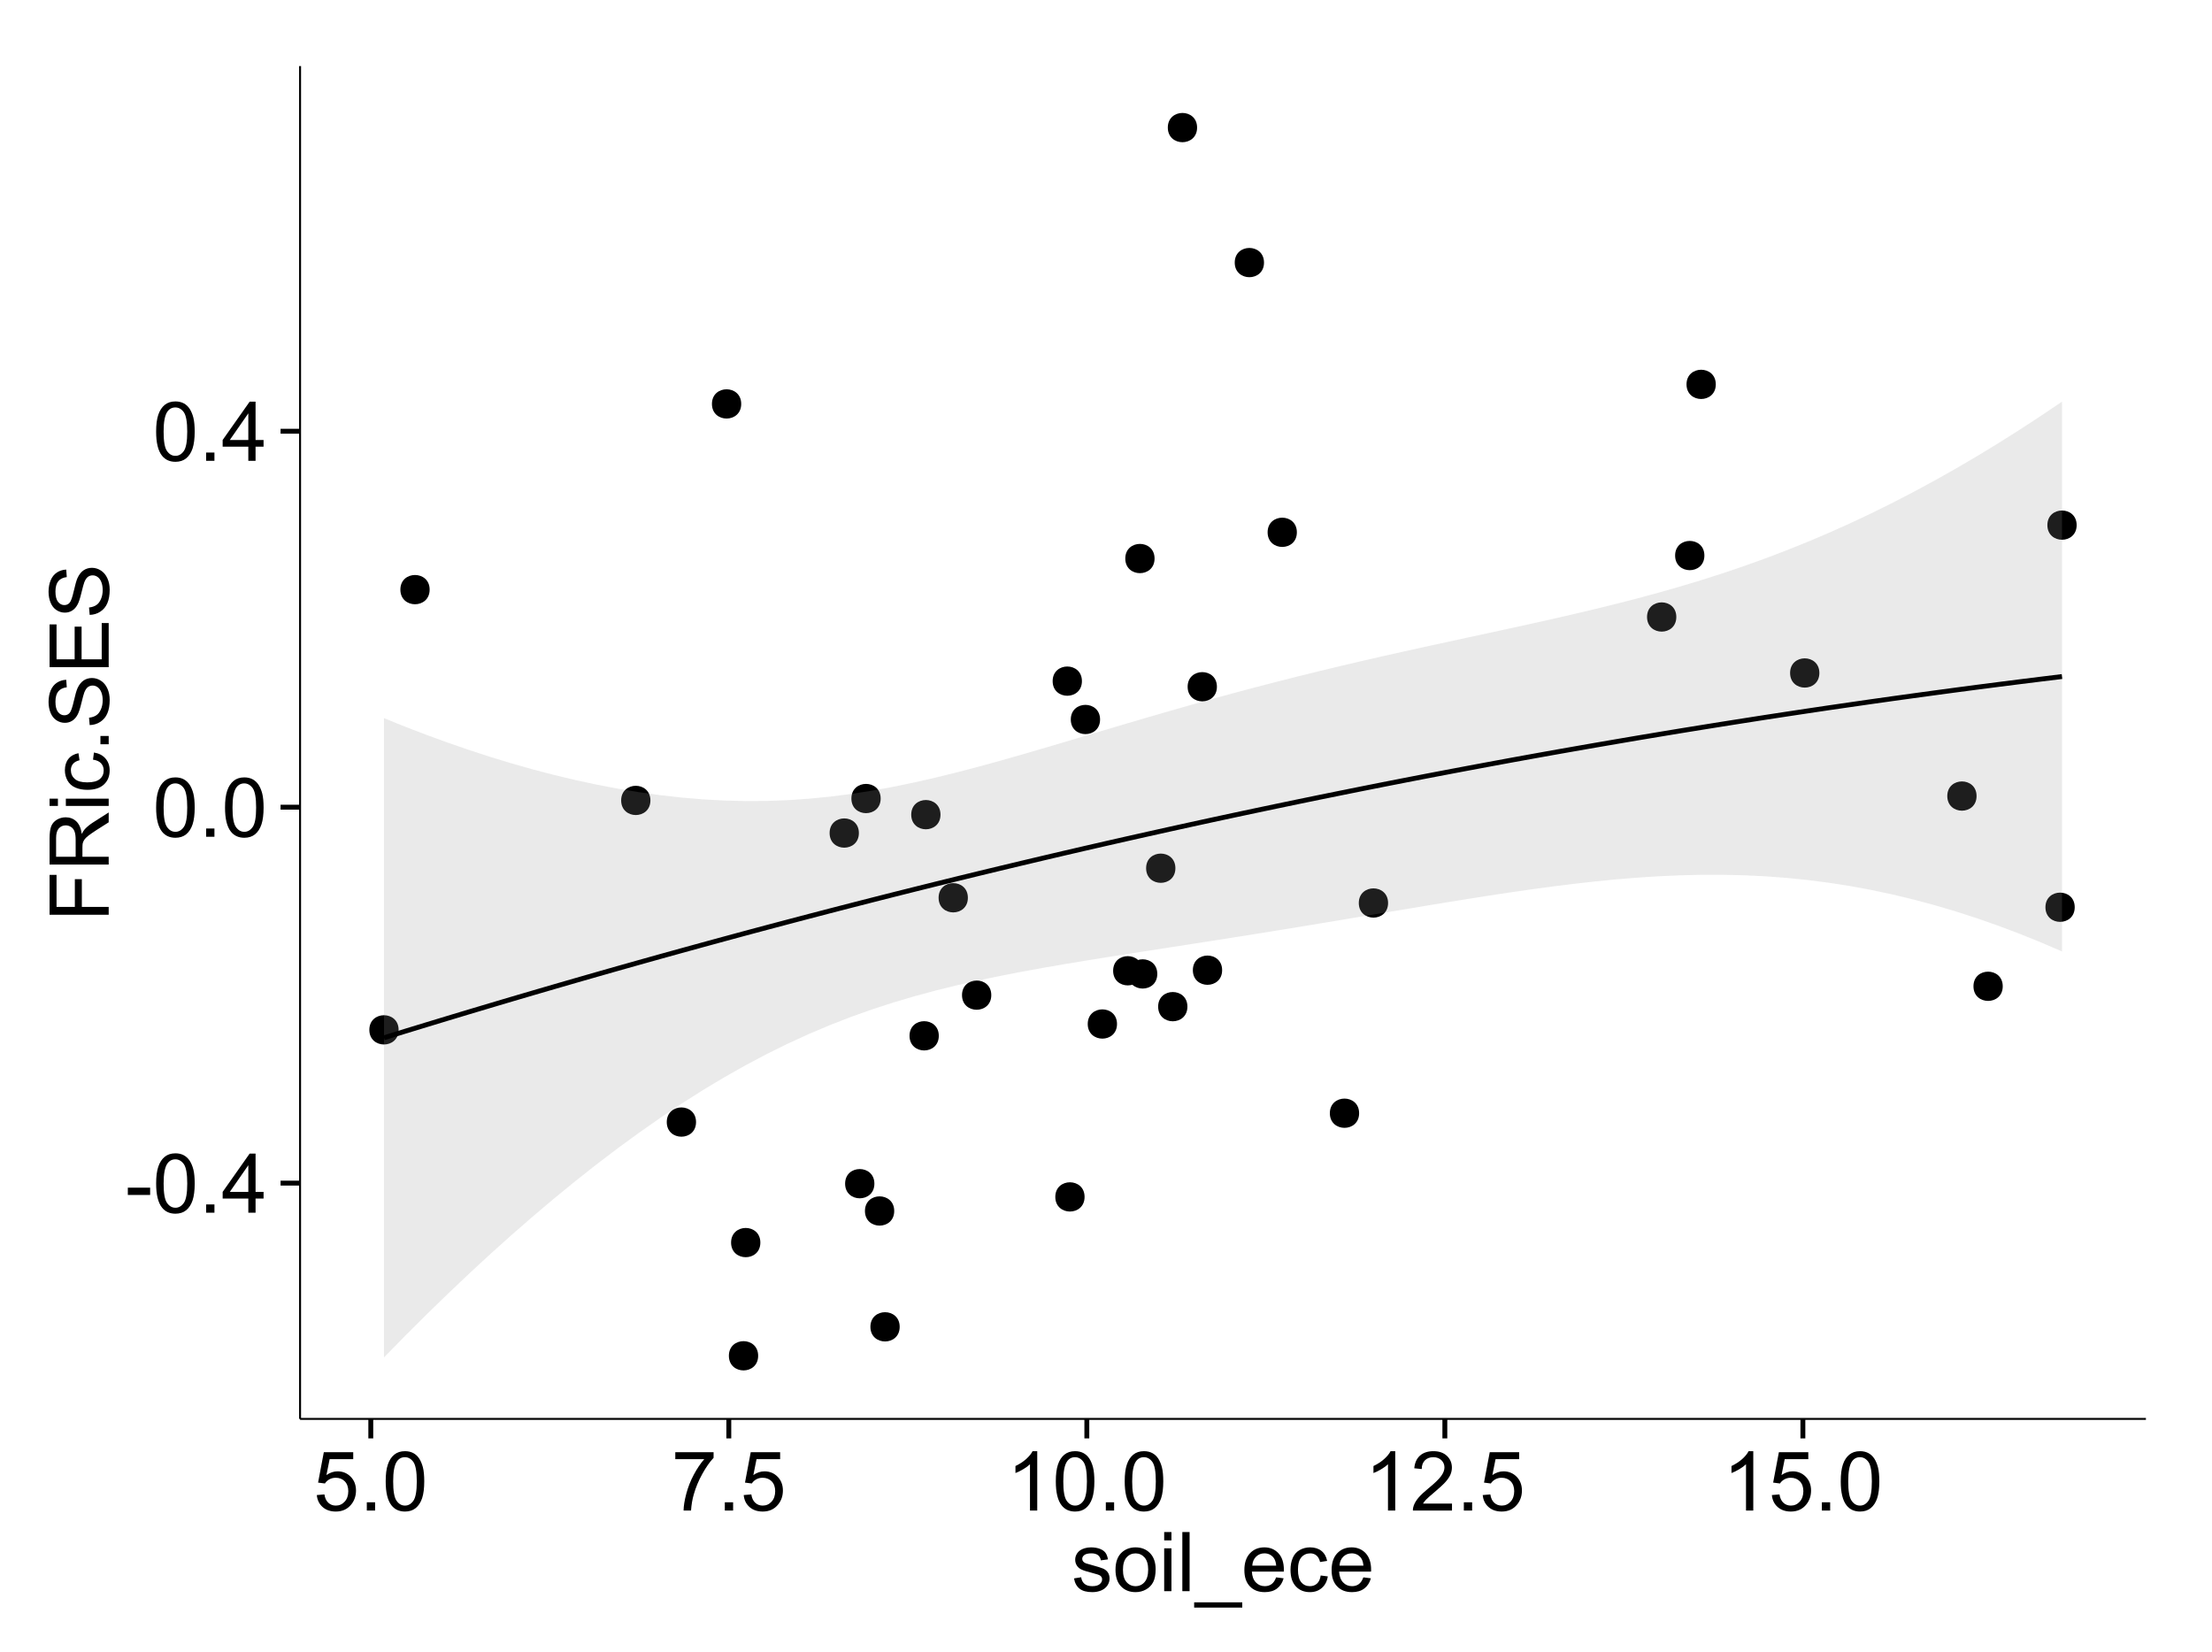 <?xml version="1.0" encoding="UTF-8"?>
<svg xmlns="http://www.w3.org/2000/svg" xmlns:xlink="http://www.w3.org/1999/xlink" width="482pt" height="360pt" viewBox="0 0 482 360" version="1.1">
<defs>
<g>
<symbol overflow="visible" id="glyph0-0">
<path style="stroke:none;" d="M 0.57 -3.867 L 0.57 -5.457 L 5.43 -5.457 L 5.43 -3.867 Z M 0.57 -3.867 "/>
</symbol>
<symbol overflow="visible" id="glyph0-1">
<path style="stroke:none;" d="M 0.746 -6.355 C 0.742 -7.875 0.898 -9.102 1.215 -10.031 C 1.527 -10.961 1.996 -11.676 2.613 -12.18 C 3.23 -12.684 4.008 -12.938 4.949 -12.938 C 5.637 -12.938 6.242 -12.797 6.766 -12.52 C 7.285 -12.238 7.715 -11.836 8.059 -11.316 C 8.395 -10.789 8.664 -10.152 8.859 -9.398 C 9.051 -8.645 9.145 -7.629 9.148 -6.355 C 9.145 -4.84 8.992 -3.617 8.684 -2.691 C 8.371 -1.762 7.906 -1.047 7.289 -0.539 C 6.672 -0.035 5.891 0.215 4.949 0.219 C 3.703 0.215 2.727 -0.227 2.023 -1.117 C 1.168 -2.188 0.742 -3.934 0.746 -6.355 Z M 2.375 -6.355 C 2.371 -4.234 2.621 -2.824 3.117 -2.129 C 3.609 -1.426 4.219 -1.078 4.949 -1.082 C 5.672 -1.078 6.281 -1.43 6.781 -2.137 C 7.273 -2.836 7.523 -4.242 7.523 -6.355 C 7.523 -8.473 7.273 -9.883 6.781 -10.582 C 6.281 -11.277 5.664 -11.625 4.93 -11.629 C 4.199 -11.625 3.621 -11.316 3.191 -10.703 C 2.645 -9.918 2.371 -8.469 2.375 -6.355 Z M 2.375 -6.355 "/>
</symbol>
<symbol overflow="visible" id="glyph0-2">
<path style="stroke:none;" d="M 1.633 0 L 1.633 -1.801 L 3.438 -1.801 L 3.438 0 Z M 1.633 0 "/>
</symbol>
<symbol overflow="visible" id="glyph0-3">
<path style="stroke:none;" d="M 5.82 0 L 5.82 -3.086 L 0.227 -3.086 L 0.227 -4.535 L 6.109 -12.883 L 7.398 -12.883 L 7.398 -4.535 L 9.141 -4.535 L 9.141 -3.086 L 7.398 -3.086 L 7.398 0 Z M 5.82 -4.535 L 5.82 -10.344 L 1.785 -4.535 Z M 5.82 -4.535 "/>
</symbol>
<symbol overflow="visible" id="glyph0-4">
<path style="stroke:none;" d="M 0.746 -3.375 L 2.406 -3.516 C 2.527 -2.707 2.812 -2.098 3.266 -1.691 C 3.711 -1.281 4.254 -1.078 4.887 -1.082 C 5.648 -1.078 6.293 -1.363 6.82 -1.941 C 7.344 -2.512 7.605 -3.273 7.609 -4.227 C 7.605 -5.125 7.352 -5.84 6.848 -6.363 C 6.34 -6.883 5.676 -7.141 4.859 -7.145 C 4.344 -7.141 3.887 -7.027 3.48 -6.797 C 3.07 -6.566 2.746 -6.266 2.516 -5.898 L 1.027 -6.09 L 2.277 -12.711 L 8.684 -12.711 L 8.684 -11.195 L 3.543 -11.195 L 2.848 -7.734 C 3.621 -8.273 4.43 -8.543 5.281 -8.543 C 6.402 -8.543 7.352 -8.152 8.129 -7.371 C 8.898 -6.59 9.285 -5.586 9.289 -4.367 C 9.285 -3.195 8.945 -2.188 8.27 -1.344 C 7.441 -0.301 6.316 0.215 4.887 0.219 C 3.715 0.215 2.758 -0.109 2.016 -0.766 C 1.273 -1.418 0.848 -2.289 0.746 -3.375 Z M 0.746 -3.375 "/>
</symbol>
<symbol overflow="visible" id="glyph0-5">
<path style="stroke:none;" d="M 0.852 -11.195 L 0.852 -12.719 L 9.195 -12.719 L 9.195 -11.488 C 8.367 -10.613 7.555 -9.453 6.754 -8.008 C 5.945 -6.559 5.324 -5.07 4.887 -3.543 C 4.57 -2.461 4.367 -1.281 4.281 0 L 2.656 0 C 2.668 -1.012 2.867 -2.234 3.25 -3.672 C 3.629 -5.105 4.176 -6.492 4.891 -7.828 C 5.602 -9.16 6.359 -10.281 7.164 -11.195 Z M 0.852 -11.195 "/>
</symbol>
<symbol overflow="visible" id="glyph0-6">
<path style="stroke:none;" d="M 6.707 0 L 5.125 0 L 5.125 -10.082 C 4.742 -9.715 4.242 -9.352 3.625 -8.988 C 3.004 -8.625 2.449 -8.352 1.961 -8.172 L 1.961 -9.703 C 2.844 -10.117 3.617 -10.621 4.281 -11.215 C 4.941 -11.805 5.41 -12.379 5.688 -12.938 L 6.707 -12.938 Z M 6.707 0 "/>
</symbol>
<symbol overflow="visible" id="glyph0-7">
<path style="stroke:none;" d="M 9.062 -1.52 L 9.062 0 L 0.547 0 C 0.531 -0.379 0.594 -0.742 0.73 -1.098 C 0.945 -1.676 1.293 -2.25 1.77 -2.812 C 2.246 -3.375 2.934 -4.023 3.84 -4.766 C 5.238 -5.906 6.188 -6.816 6.68 -7.492 C 7.172 -8.16 7.418 -8.793 7.418 -9.395 C 7.418 -10.02 7.191 -10.551 6.746 -10.98 C 6.293 -11.41 5.711 -11.625 4.992 -11.629 C 4.23 -11.625 3.621 -11.395 3.164 -10.941 C 2.703 -10.48 2.469 -9.848 2.469 -9.043 L 0.844 -9.211 C 0.953 -10.422 1.371 -11.344 2.102 -11.984 C 2.824 -12.617 3.801 -12.938 5.027 -12.938 C 6.262 -12.938 7.238 -12.594 7.961 -11.91 C 8.68 -11.223 9.039 -10.371 9.043 -9.359 C 9.039 -8.84 8.934 -8.336 8.727 -7.84 C 8.512 -7.34 8.164 -6.812 7.676 -6.266 C 7.188 -5.711 6.375 -4.957 5.238 -4 C 4.285 -3.199 3.676 -2.66 3.41 -2.379 C 3.141 -2.094 2.918 -1.805 2.742 -1.52 Z M 9.062 -1.52 "/>
</symbol>
<symbol overflow="visible" id="glyph0-8">
<path style="stroke:none;" d="M 0.555 -2.785 L 2.117 -3.031 C 2.203 -2.402 2.449 -1.922 2.852 -1.59 C 3.25 -1.254 3.812 -1.09 4.535 -1.09 C 5.262 -1.09 5.801 -1.234 6.152 -1.531 C 6.504 -1.824 6.68 -2.172 6.68 -2.574 C 6.68 -2.926 6.523 -3.207 6.215 -3.418 C 5.996 -3.555 5.457 -3.734 4.598 -3.953 C 3.434 -4.246 2.629 -4.5 2.184 -4.715 C 1.734 -4.926 1.395 -5.223 1.164 -5.602 C 0.93 -5.98 0.812 -6.398 0.816 -6.855 C 0.812 -7.27 0.91 -7.652 1.102 -8.012 C 1.293 -8.363 1.551 -8.66 1.883 -8.895 C 2.125 -9.074 2.461 -9.227 2.887 -9.355 C 3.309 -9.48 3.766 -9.543 4.254 -9.547 C 4.984 -9.543 5.625 -9.438 6.184 -9.23 C 6.734 -9.016 7.145 -8.73 7.41 -8.371 C 7.672 -8.008 7.852 -7.527 7.953 -6.926 L 6.406 -6.715 C 6.332 -7.195 6.129 -7.57 5.793 -7.84 C 5.453 -8.105 4.977 -8.238 4.367 -8.242 C 3.637 -8.238 3.121 -8.117 2.812 -7.883 C 2.5 -7.641 2.344 -7.359 2.348 -7.039 C 2.344 -6.832 2.406 -6.648 2.539 -6.484 C 2.664 -6.312 2.867 -6.172 3.148 -6.062 C 3.301 -6.004 3.766 -5.871 4.543 -5.66 C 5.66 -5.359 6.441 -5.113 6.887 -4.926 C 7.324 -4.734 7.672 -4.457 7.926 -4.094 C 8.176 -3.73 8.301 -3.281 8.305 -2.742 C 8.301 -2.215 8.148 -1.719 7.844 -1.254 C 7.535 -0.785 7.09 -0.422 6.512 -0.172 C 5.926 0.086 5.27 0.211 4.543 0.211 C 3.328 0.211 2.406 -0.039 1.77 -0.543 C 1.133 -1.047 0.727 -1.793 0.555 -2.785 Z M 0.555 -2.785 "/>
</symbol>
<symbol overflow="visible" id="glyph0-9">
<path style="stroke:none;" d="M 0.598 -4.668 C 0.598 -6.391 1.078 -7.672 2.039 -8.508 C 2.84 -9.199 3.816 -9.543 4.977 -9.547 C 6.254 -9.543 7.305 -9.125 8.121 -8.285 C 8.934 -7.441 9.34 -6.277 9.344 -4.797 C 9.34 -3.594 9.16 -2.648 8.801 -1.961 C 8.441 -1.27 7.914 -0.734 7.227 -0.359 C 6.535 0.023 5.785 0.211 4.977 0.211 C 3.664 0.211 2.609 -0.207 1.805 -1.047 C 1 -1.883 0.598 -3.09 0.598 -4.668 Z M 2.223 -4.668 C 2.219 -3.469 2.48 -2.574 3.004 -1.98 C 3.523 -1.387 4.18 -1.09 4.977 -1.09 C 5.758 -1.09 6.41 -1.387 6.934 -1.984 C 7.453 -2.582 7.715 -3.492 7.719 -4.719 C 7.715 -5.871 7.453 -6.746 6.93 -7.344 C 6.402 -7.934 5.75 -8.23 4.977 -8.234 C 4.18 -8.23 3.523 -7.938 3.004 -7.348 C 2.48 -6.754 2.219 -5.859 2.223 -4.668 Z M 2.223 -4.668 "/>
</symbol>
<symbol overflow="visible" id="glyph0-10">
<path style="stroke:none;" d="M 1.195 -11.066 L 1.195 -12.883 L 2.777 -12.883 L 2.777 -11.066 Z M 1.195 0 L 1.195 -9.336 L 2.777 -9.336 L 2.777 0 Z M 1.195 0 "/>
</symbol>
<symbol overflow="visible" id="glyph0-11">
<path style="stroke:none;" d="M 1.152 0 L 1.152 -12.883 L 2.734 -12.883 L 2.734 0 Z M 1.152 0 "/>
</symbol>
<symbol overflow="visible" id="glyph0-12">
<path style="stroke:none;" d="M -0.273 3.578 L -0.273 2.434 L 10.211 2.434 L 10.211 3.578 Z M -0.273 3.578 "/>
</symbol>
<symbol overflow="visible" id="glyph0-13">
<path style="stroke:none;" d="M 7.578 -3.008 L 9.211 -2.805 C 8.953 -1.848 8.473 -1.105 7.777 -0.578 C 7.078 -0.051 6.188 0.211 5.105 0.211 C 3.738 0.211 2.656 -0.207 1.859 -1.051 C 1.055 -1.887 0.656 -3.066 0.66 -4.586 C 0.656 -6.156 1.059 -7.375 1.871 -8.246 C 2.676 -9.109 3.727 -9.543 5.02 -9.547 C 6.266 -9.543 7.285 -9.117 8.078 -8.27 C 8.867 -7.418 9.262 -6.223 9.266 -4.684 C 9.262 -4.586 9.258 -4.445 9.254 -4.262 L 2.293 -4.262 C 2.348 -3.234 2.641 -2.449 3.164 -1.906 C 3.684 -1.359 4.332 -1.09 5.117 -1.09 C 5.691 -1.09 6.188 -1.242 6.598 -1.547 C 7.008 -1.852 7.332 -2.336 7.578 -3.008 Z M 2.383 -5.562 L 7.594 -5.562 C 7.523 -6.344 7.324 -6.934 6.996 -7.328 C 6.492 -7.934 5.836 -8.238 5.035 -8.242 C 4.305 -8.238 3.695 -7.996 3.203 -7.512 C 2.707 -7.027 2.434 -6.375 2.383 -5.562 Z M 2.383 -5.562 "/>
</symbol>
<symbol overflow="visible" id="glyph0-14">
<path style="stroke:none;" d="M 7.277 -3.418 L 8.832 -3.219 C 8.66 -2.141 8.227 -1.301 7.527 -0.699 C 6.824 -0.09 5.965 0.211 4.949 0.211 C 3.668 0.211 2.641 -0.203 1.867 -1.039 C 1.09 -1.871 0.703 -3.07 0.703 -4.633 C 0.703 -5.637 0.867 -6.52 1.203 -7.277 C 1.531 -8.031 2.039 -8.598 2.727 -8.977 C 3.406 -9.355 4.152 -9.543 4.957 -9.547 C 5.969 -9.543 6.797 -9.289 7.441 -8.777 C 8.086 -8.262 8.5 -7.531 8.684 -6.594 L 7.145 -6.355 C 6.996 -6.98 6.738 -7.453 6.367 -7.77 C 5.992 -8.082 5.543 -8.238 5.02 -8.242 C 4.219 -8.238 3.57 -7.953 3.074 -7.387 C 2.574 -6.812 2.324 -5.91 2.328 -4.676 C 2.324 -3.422 2.566 -2.508 3.047 -1.941 C 3.527 -1.371 4.152 -1.09 4.93 -1.09 C 5.547 -1.09 6.066 -1.277 6.484 -1.66 C 6.898 -2.039 7.164 -2.625 7.277 -3.418 Z M 7.277 -3.418 "/>
</symbol>
<symbol overflow="visible" id="glyph1-0">
<path style="stroke:none;" d="M 0 -1.477 L -12.883 -1.477 L -12.883 -10.168 L -11.363 -10.168 L -11.363 -3.184 L -7.375 -3.184 L -7.375 -9.227 L -5.852 -9.227 L -5.852 -3.184 L 0 -3.18 Z M 0 -1.477 "/>
</symbol>
<symbol overflow="visible" id="glyph1-1">
<path style="stroke:none;" d="M 0 -1.414 L -12.883 -1.414 L -12.883 -7.129 C -12.879 -8.273 -12.762 -9.145 -12.535 -9.746 C -12.301 -10.34 -11.895 -10.82 -11.312 -11.18 C -10.723 -11.535 -10.074 -11.711 -9.367 -11.715 C -8.449 -11.711 -7.68 -11.418 -7.055 -10.828 C -6.43 -10.234 -6.031 -9.32 -5.863 -8.086 C -5.641 -8.535 -5.426 -8.875 -5.219 -9.113 C -4.762 -9.605 -4.191 -10.078 -3.508 -10.531 L 0 -12.77 L 0 -10.625 L -2.68 -8.922 C -3.449 -8.418 -4.043 -8.008 -4.453 -7.688 C -4.863 -7.367 -5.148 -7.078 -5.316 -6.824 C -5.477 -6.566 -5.594 -6.309 -5.66 -6.047 C -5.699 -5.852 -5.719 -5.535 -5.723 -5.098 L -5.723 -3.121 L 0 -3.121 Z M -7.199 -3.121 L -7.199 -6.785 C -7.195 -7.562 -7.273 -8.172 -7.438 -8.613 C -7.594 -9.051 -7.852 -9.383 -8.211 -9.613 C -8.562 -9.84 -8.949 -9.953 -9.367 -9.957 C -9.973 -9.953 -10.473 -9.734 -10.871 -9.293 C -11.262 -8.852 -11.461 -8.152 -11.461 -7.199 L -11.461 -3.121 Z M -7.199 -3.121 "/>
</symbol>
<symbol overflow="visible" id="glyph1-2">
<path style="stroke:none;" d="M -11.066 -1.195 L -12.883 -1.195 L -12.883 -2.777 L -11.066 -2.777 Z M 0 -1.195 L -9.336 -1.195 L -9.336 -2.777 L 0 -2.777 Z M 0 -1.195 "/>
</symbol>
<symbol overflow="visible" id="glyph1-3">
<path style="stroke:none;" d="M -3.418 -7.277 L -3.215 -8.832 C -2.141 -8.66 -1.301 -8.227 -0.699 -7.527 C -0.09 -6.824 0.211 -5.965 0.211 -4.949 C 0.211 -3.668 -0.203 -2.641 -1.039 -1.867 C -1.871 -1.09 -3.07 -0.703 -4.633 -0.703 C -5.637 -0.703 -6.52 -0.867 -7.277 -1.203 C -8.031 -1.535 -8.598 -2.047 -8.977 -2.73 C -9.355 -3.41 -9.543 -4.152 -9.547 -4.957 C -9.543 -5.969 -9.289 -6.797 -8.777 -7.441 C -8.262 -8.086 -7.531 -8.5 -6.59 -8.684 L -6.355 -7.145 C -6.98 -6.996 -7.453 -6.738 -7.77 -6.367 C -8.082 -5.992 -8.238 -5.543 -8.242 -5.02 C -8.238 -4.219 -7.953 -3.57 -7.387 -3.074 C -6.812 -2.574 -5.91 -2.324 -4.676 -2.328 C -3.422 -2.324 -2.508 -2.566 -1.941 -3.047 C -1.371 -3.527 -1.09 -4.152 -1.09 -4.93 C -1.09 -5.547 -1.277 -6.066 -1.66 -6.484 C -2.035 -6.898 -2.621 -7.164 -3.418 -7.277 Z M -3.418 -7.277 "/>
</symbol>
<symbol overflow="visible" id="glyph1-4">
<path style="stroke:none;" d="M 0 -1.633 L -1.801 -1.633 L -1.801 -3.438 L 0 -3.438 Z M 0 -1.633 "/>
</symbol>
<symbol overflow="visible" id="glyph1-5">
<path style="stroke:none;" d="M -4.141 -0.809 L -4.281 -2.418 C -3.633 -2.492 -3.102 -2.668 -2.691 -2.949 C -2.277 -3.223 -1.945 -3.656 -1.691 -4.246 C -1.434 -4.828 -1.305 -5.488 -1.309 -6.223 C -1.305 -6.871 -1.402 -7.445 -1.598 -7.945 C -1.789 -8.441 -2.055 -8.809 -2.395 -9.055 C -2.727 -9.297 -3.094 -9.422 -3.496 -9.422 C -3.898 -9.422 -4.25 -9.305 -4.555 -9.07 C -4.852 -8.836 -5.105 -8.449 -5.316 -7.91 C -5.449 -7.562 -5.66 -6.797 -5.945 -5.613 C -6.227 -4.43 -6.496 -3.602 -6.75 -3.129 C -7.07 -2.512 -7.469 -2.051 -7.949 -1.754 C -8.422 -1.449 -8.957 -1.301 -9.555 -1.301 C -10.203 -1.301 -10.812 -1.484 -11.379 -1.855 C -11.941 -2.223 -12.367 -2.762 -12.664 -3.473 C -12.953 -4.18 -13.102 -4.969 -13.105 -5.836 C -13.102 -6.789 -12.945 -7.629 -12.641 -8.363 C -12.328 -9.09 -11.879 -9.652 -11.285 -10.043 C -10.688 -10.434 -10.008 -10.645 -9.254 -10.68 L -9.133 -9.043 C -9.941 -8.953 -10.555 -8.656 -10.977 -8.152 C -11.391 -7.641 -11.602 -6.895 -11.602 -5.906 C -11.602 -4.875 -11.41 -4.121 -11.035 -3.652 C -10.652 -3.176 -10.199 -2.941 -9.668 -2.945 C -9.203 -2.941 -8.82 -3.109 -8.523 -3.445 C -8.223 -3.773 -7.918 -4.629 -7.605 -6.016 C -7.293 -7.398 -7.02 -8.348 -6.785 -8.867 C -6.438 -9.613 -5.996 -10.168 -5.469 -10.527 C -4.938 -10.883 -4.328 -11.062 -3.637 -11.066 C -2.949 -11.062 -2.305 -10.867 -1.699 -10.477 C -1.09 -10.082 -0.617 -9.516 -0.285 -8.781 C 0.051 -8.043 0.215 -7.215 0.219 -6.301 C 0.215 -5.133 0.051 -4.156 -0.289 -3.371 C -0.625 -2.578 -1.137 -1.961 -1.824 -1.516 C -2.504 -1.066 -3.277 -0.832 -4.141 -0.809 Z M -4.141 -0.809 "/>
</symbol>
<symbol overflow="visible" id="glyph1-6">
<path style="stroke:none;" d="M 0 -1.422 L -12.883 -1.426 L -12.883 -10.742 L -11.363 -10.742 L -11.363 -3.129 L -7.418 -3.129 L -7.418 -10.258 L -5.906 -10.258 L -5.906 -3.129 L -1.52 -3.129 L -1.52 -11.039 L 0 -11.039 Z M 0 -1.422 "/>
</symbol>
</g>
<clipPath id="clip1">
  <path d="M 65.387 14.398 L 468.598 14.398 L 468.598 310.164 L 65.387 310.164 Z M 65.387 14.398 "/>
</clipPath>
</defs>
<g id="surface2696">
<rect x="0" y="0" width="482" height="360" style="fill:rgb(100%,100%,100%);fill-opacity:1;stroke:none;"/>
<rect x="0" y="0" width="482" height="360" style="fill:rgb(100%,100%,100%);fill-opacity:1;stroke:none;"/>
<path style="fill:none;stroke-width:1.063;stroke-linecap:round;stroke-linejoin:round;stroke:rgb(100%,100%,100%);stroke-opacity:1;stroke-miterlimit:10;" d="M 0 360 L 482 360 L 482 0 L 0 0 Z M 0 360 "/>
<g clip-path="url(#clip1)" clip-rule="nonzero">
<path style=" stroke:none;fill-rule:nonzero;fill:rgb(100%,100%,100%);fill-opacity:1;" d="M 65.387 309.168 L 467.598 309.168 L 467.598 14.402 L 65.387 14.402 Z M 65.387 309.168 "/>
<path style=" stroke:none;fill-rule:nonzero;fill:rgb(0%,0%,0%);fill-opacity:1;" d="M 150.605 244.492 C 150.605 247.328 146.352 247.328 146.352 244.492 C 146.352 241.656 150.605 241.656 150.605 244.492 "/>
<path style=" stroke:none;fill-rule:nonzero;fill:rgb(0%,0%,0%);fill-opacity:1;" d="M 238.645 156.773 C 238.645 159.605 234.391 159.605 234.391 156.773 C 234.391 153.938 238.645 153.938 238.645 156.773 "/>
<path style=" stroke:none;fill-rule:nonzero;fill:rgb(0%,0%,0%);fill-opacity:1;" d="M 247.871 211.523 C 247.871 214.359 243.617 214.359 243.617 211.523 C 243.617 208.691 247.871 208.691 247.871 211.523 "/>
<path style=" stroke:none;fill-rule:nonzero;fill:rgb(0%,0%,0%);fill-opacity:1;" d="M 190.836 173.992 C 190.836 176.828 186.586 176.828 186.586 173.992 C 186.586 171.16 190.836 171.16 190.836 173.992 "/>
<path style=" stroke:none;fill-rule:nonzero;fill:rgb(0%,0%,0%);fill-opacity:1;" d="M 251.113 212.211 C 251.113 215.047 246.863 215.047 246.863 212.211 C 246.863 209.375 251.113 209.375 251.113 212.211 "/>
<path style=" stroke:none;fill-rule:nonzero;fill:rgb(0%,0%,0%);fill-opacity:1;" d="M 259.781 27.797 C 259.781 30.633 255.531 30.633 255.531 27.797 C 255.531 24.965 259.781 24.965 259.781 27.797 "/>
<path style=" stroke:none;fill-rule:nonzero;fill:rgb(0%,0%,0%);fill-opacity:1;" d="M 242.336 223.121 C 242.336 225.957 238.082 225.957 238.082 223.121 C 238.082 220.289 242.336 220.289 242.336 223.121 "/>
<path style=" stroke:none;fill-rule:nonzero;fill:rgb(0%,0%,0%);fill-opacity:1;" d="M 203.504 225.695 C 203.504 228.531 199.25 228.531 199.25 225.695 C 199.25 222.863 203.504 222.863 203.504 225.695 "/>
<path style=" stroke:none;fill-rule:nonzero;fill:rgb(0%,0%,0%);fill-opacity:1;" d="M 214.941 216.832 C 214.941 219.664 210.688 219.664 210.688 216.832 C 210.688 213.996 214.941 213.996 214.941 216.832 "/>
<path style=" stroke:none;fill-rule:nonzero;fill:rgb(0%,0%,0%);fill-opacity:1;" d="M 265.238 211.398 C 265.238 214.23 260.988 214.23 260.988 211.398 C 260.988 208.562 265.238 208.562 265.238 211.398 "/>
<path style=" stroke:none;fill-rule:nonzero;fill:rgb(0%,0%,0%);fill-opacity:1;" d="M 189.469 257.914 C 189.469 260.75 185.219 260.75 185.219 257.914 C 185.219 255.078 189.469 255.078 189.469 257.914 "/>
<path style=" stroke:none;fill-rule:nonzero;fill:rgb(0%,0%,0%);fill-opacity:1;" d="M 209.836 195.617 C 209.836 198.453 205.586 198.453 205.586 195.617 C 205.586 192.781 209.836 192.781 209.836 195.617 "/>
<path style=" stroke:none;fill-rule:nonzero;fill:rgb(0%,0%,0%);fill-opacity:1;" d="M 264.105 149.637 C 264.105 152.469 259.852 152.469 259.852 149.637 C 259.852 146.801 264.105 146.801 264.105 149.637 "/>
<path style=" stroke:none;fill-rule:nonzero;fill:rgb(0%,0%,0%);fill-opacity:1;" d="M 140.664 174.406 C 140.664 177.242 136.414 177.242 136.414 174.406 C 136.414 171.57 140.664 171.57 140.664 174.406 "/>
<path style=" stroke:none;fill-rule:nonzero;fill:rgb(0%,0%,0%);fill-opacity:1;" d="M 92.555 128.473 C 92.555 131.309 88.305 131.309 88.305 128.473 C 88.305 125.641 92.555 125.641 92.555 128.473 "/>
<path style=" stroke:none;fill-rule:nonzero;fill:rgb(0%,0%,0%);fill-opacity:1;" d="M 370.328 121.051 C 370.328 123.887 366.074 123.887 366.074 121.051 C 366.074 118.215 370.328 118.215 370.328 121.051 "/>
<path style=" stroke:none;fill-rule:nonzero;fill:rgb(0%,0%,0%);fill-opacity:1;" d="M 451.023 197.68 C 451.023 200.516 446.773 200.516 446.773 197.68 C 446.773 194.844 451.023 194.844 451.023 197.68 "/>
<path style=" stroke:none;fill-rule:nonzero;fill:rgb(0%,0%,0%);fill-opacity:1;" d="M 255.059 189.176 C 255.059 192.012 250.805 192.012 250.805 189.176 C 250.805 186.34 255.059 186.34 255.059 189.176 "/>
<path style=" stroke:none;fill-rule:nonzero;fill:rgb(0%,0%,0%);fill-opacity:1;" d="M 186.09 181.512 C 186.09 184.348 181.836 184.348 181.836 181.512 C 181.836 178.68 186.09 178.68 186.09 181.512 "/>
<path style=" stroke:none;fill-rule:nonzero;fill:rgb(0%,0%,0%);fill-opacity:1;" d="M 203.871 177.508 C 203.871 180.34 199.621 180.34 199.621 177.508 C 199.621 174.672 203.871 174.672 203.871 177.508 "/>
<path style=" stroke:none;fill-rule:nonzero;fill:rgb(0%,0%,0%);fill-opacity:1;" d="M 281.527 115.984 C 281.527 118.82 277.277 118.82 277.277 115.984 C 277.277 113.152 281.527 113.152 281.527 115.984 "/>
<path style=" stroke:none;fill-rule:nonzero;fill:rgb(0%,0%,0%);fill-opacity:1;" d="M 164.137 295.414 C 164.137 298.25 159.887 298.25 159.887 295.414 C 159.887 292.582 164.137 292.582 164.137 295.414 "/>
<path style=" stroke:none;fill-rule:nonzero;fill:rgb(0%,0%,0%);fill-opacity:1;" d="M 372.809 83.75 C 372.809 86.586 368.559 86.586 368.559 83.75 C 368.559 80.918 372.809 80.918 372.809 83.75 "/>
<path style=" stroke:none;fill-rule:nonzero;fill:rgb(0%,0%,0%);fill-opacity:1;" d="M 429.637 173.453 C 429.637 176.289 425.383 176.289 425.383 173.453 C 425.383 170.621 429.637 170.621 429.637 173.453 "/>
<path style=" stroke:none;fill-rule:nonzero;fill:rgb(0%,0%,0%);fill-opacity:1;" d="M 194.977 289.105 C 194.977 291.941 190.727 291.941 190.727 289.105 C 190.727 286.27 194.977 286.27 194.977 289.105 "/>
<path style=" stroke:none;fill-rule:nonzero;fill:rgb(0%,0%,0%);fill-opacity:1;" d="M 193.789 263.863 C 193.789 266.699 189.535 266.699 189.535 263.863 C 189.535 261.031 193.789 261.031 193.789 263.863 "/>
<path style=" stroke:none;fill-rule:nonzero;fill:rgb(0%,0%,0%);fill-opacity:1;" d="M 234.688 148.414 C 234.688 151.246 230.438 151.246 230.438 148.414 C 230.438 145.578 234.688 145.578 234.688 148.414 "/>
<path style=" stroke:none;fill-rule:nonzero;fill:rgb(0%,0%,0%);fill-opacity:1;" d="M 295.094 242.562 C 295.094 245.395 290.84 245.395 290.84 242.562 C 290.84 239.727 295.094 239.727 295.094 242.562 "/>
<path style=" stroke:none;fill-rule:nonzero;fill:rgb(0%,0%,0%);fill-opacity:1;" d="M 250.52 121.699 C 250.52 124.535 246.266 124.535 246.266 121.699 C 246.266 118.863 250.52 118.863 250.52 121.699 "/>
<path style=" stroke:none;fill-rule:nonzero;fill:rgb(0%,0%,0%);fill-opacity:1;" d="M 274.363 57.215 C 274.363 60.051 270.113 60.051 270.113 57.215 C 270.113 54.379 274.363 54.379 274.363 57.215 "/>
<path style=" stroke:none;fill-rule:nonzero;fill:rgb(0%,0%,0%);fill-opacity:1;" d="M 235.27 260.797 C 235.27 263.633 231.016 263.633 231.016 260.797 C 231.016 257.965 235.27 257.965 235.27 260.797 "/>
<path style=" stroke:none;fill-rule:nonzero;fill:rgb(0%,0%,0%);fill-opacity:1;" d="M 164.621 270.75 C 164.621 273.582 160.367 273.582 160.367 270.75 C 160.367 267.914 164.621 267.914 164.621 270.75 "/>
<path style=" stroke:none;fill-rule:nonzero;fill:rgb(0%,0%,0%);fill-opacity:1;" d="M 257.676 219.34 C 257.676 222.176 253.426 222.176 253.426 219.34 C 253.426 216.504 257.676 216.504 257.676 219.34 "/>
<path style=" stroke:none;fill-rule:nonzero;fill:rgb(0%,0%,0%);fill-opacity:1;" d="M 301.402 196.758 C 301.402 199.59 297.148 199.59 297.148 196.758 C 297.148 193.922 301.402 193.922 301.402 196.758 "/>
<path style=" stroke:none;fill-rule:nonzero;fill:rgb(0%,0%,0%);fill-opacity:1;" d="M 85.797 224.398 C 85.797 227.234 81.543 227.234 81.543 224.398 C 81.543 221.562 85.797 221.562 85.797 224.398 "/>
<path style=" stroke:none;fill-rule:nonzero;fill:rgb(0%,0%,0%);fill-opacity:1;" d="M 160.449 88.012 C 160.449 90.848 156.195 90.848 156.195 88.012 C 156.195 85.176 160.449 85.176 160.449 88.012 "/>
<path style=" stroke:none;fill-rule:nonzero;fill:rgb(0%,0%,0%);fill-opacity:1;" d="M 451.445 114.422 C 451.445 117.258 447.191 117.258 447.191 114.422 C 447.191 111.586 451.445 111.586 451.445 114.422 "/>
<path style=" stroke:none;fill-rule:nonzero;fill:rgb(0%,0%,0%);fill-opacity:1;" d="M 395.383 146.637 C 395.383 149.473 391.129 149.473 391.129 146.637 C 391.129 143.801 395.383 143.801 395.383 146.637 "/>
<path style=" stroke:none;fill-rule:nonzero;fill:rgb(0%,0%,0%);fill-opacity:1;" d="M 364.211 134.438 C 364.211 137.273 359.957 137.273 359.957 134.438 C 359.957 131.605 364.211 131.605 364.211 134.438 "/>
<path style=" stroke:none;fill-rule:nonzero;fill:rgb(0%,0%,0%);fill-opacity:1;" d="M 435.34 214.906 C 435.34 217.742 431.086 217.742 431.086 214.906 C 431.086 212.07 435.34 212.07 435.34 214.906 "/>
<path style=" stroke:none;fill-rule:nonzero;fill:rgb(0%,0%,0%);fill-opacity:1;" d="M 151.668 244.492 C 151.668 248.742 145.289 248.742 145.289 244.492 C 145.289 240.238 151.668 240.238 151.668 244.492 "/>
<path style=" stroke:none;fill-rule:nonzero;fill:rgb(0%,0%,0%);fill-opacity:1;" d="M 239.707 156.773 C 239.707 161.023 233.328 161.023 233.328 156.773 C 233.328 152.52 239.707 152.52 239.707 156.773 "/>
<path style=" stroke:none;fill-rule:nonzero;fill:rgb(0%,0%,0%);fill-opacity:1;" d="M 248.934 211.523 C 248.934 215.777 242.555 215.777 242.555 211.523 C 242.555 207.273 248.934 207.273 248.934 211.523 "/>
<path style=" stroke:none;fill-rule:nonzero;fill:rgb(0%,0%,0%);fill-opacity:1;" d="M 191.898 173.992 C 191.898 178.246 185.52 178.246 185.52 173.992 C 185.52 169.742 191.898 169.742 191.898 173.992 "/>
<path style=" stroke:none;fill-rule:nonzero;fill:rgb(0%,0%,0%);fill-opacity:1;" d="M 252.176 212.211 C 252.176 216.465 245.801 216.465 245.801 212.211 C 245.801 207.961 252.176 207.961 252.176 212.211 "/>
<path style=" stroke:none;fill-rule:nonzero;fill:rgb(0%,0%,0%);fill-opacity:1;" d="M 260.848 27.797 C 260.848 32.051 254.469 32.051 254.469 27.797 C 254.469 23.547 260.848 23.547 260.848 27.797 "/>
<path style=" stroke:none;fill-rule:nonzero;fill:rgb(0%,0%,0%);fill-opacity:1;" d="M 243.398 223.121 C 243.398 227.375 237.02 227.375 237.02 223.121 C 237.02 218.871 243.398 218.871 243.398 223.121 "/>
<path style=" stroke:none;fill-rule:nonzero;fill:rgb(0%,0%,0%);fill-opacity:1;" d="M 204.566 225.695 C 204.566 229.949 198.188 229.949 198.188 225.695 C 198.188 221.445 204.566 221.445 204.566 225.695 "/>
<path style=" stroke:none;fill-rule:nonzero;fill:rgb(0%,0%,0%);fill-opacity:1;" d="M 216.004 216.832 C 216.004 221.082 209.625 221.082 209.625 216.832 C 209.625 212.578 216.004 212.578 216.004 216.832 "/>
<path style=" stroke:none;fill-rule:nonzero;fill:rgb(0%,0%,0%);fill-opacity:1;" d="M 266.305 211.398 C 266.305 215.648 259.926 215.648 259.926 211.398 C 259.926 207.145 266.305 207.145 266.305 211.398 "/>
<path style=" stroke:none;fill-rule:nonzero;fill:rgb(0%,0%,0%);fill-opacity:1;" d="M 190.531 257.914 C 190.531 262.168 184.152 262.168 184.152 257.914 C 184.152 253.664 190.531 253.664 190.531 257.914 "/>
<path style=" stroke:none;fill-rule:nonzero;fill:rgb(0%,0%,0%);fill-opacity:1;" d="M 210.902 195.617 C 210.902 199.867 204.523 199.867 204.523 195.617 C 204.523 191.363 210.902 191.363 210.902 195.617 "/>
<path style=" stroke:none;fill-rule:nonzero;fill:rgb(0%,0%,0%);fill-opacity:1;" d="M 265.168 149.637 C 265.168 153.887 258.789 153.887 258.789 149.637 C 258.789 145.383 265.168 145.383 265.168 149.637 "/>
<path style=" stroke:none;fill-rule:nonzero;fill:rgb(0%,0%,0%);fill-opacity:1;" d="M 141.727 174.406 C 141.727 178.656 135.352 178.656 135.352 174.406 C 135.352 170.152 141.727 170.152 141.727 174.406 "/>
<path style=" stroke:none;fill-rule:nonzero;fill:rgb(0%,0%,0%);fill-opacity:1;" d="M 93.621 128.473 C 93.621 132.727 87.242 132.727 87.242 128.473 C 87.242 124.223 93.621 124.223 93.621 128.473 "/>
<path style=" stroke:none;fill-rule:nonzero;fill:rgb(0%,0%,0%);fill-opacity:1;" d="M 371.391 121.051 C 371.391 125.301 365.012 125.301 365.012 121.051 C 365.012 116.797 371.391 116.797 371.391 121.051 "/>
<path style=" stroke:none;fill-rule:nonzero;fill:rgb(0%,0%,0%);fill-opacity:1;" d="M 452.086 197.68 C 452.086 201.934 445.707 201.934 445.707 197.68 C 445.707 193.43 452.086 193.43 452.086 197.68 "/>
<path style=" stroke:none;fill-rule:nonzero;fill:rgb(0%,0%,0%);fill-opacity:1;" d="M 256.121 189.176 C 256.121 193.43 249.742 193.43 249.742 189.176 C 249.742 184.926 256.121 184.926 256.121 189.176 "/>
<path style=" stroke:none;fill-rule:nonzero;fill:rgb(0%,0%,0%);fill-opacity:1;" d="M 187.152 181.512 C 187.152 185.766 180.773 185.766 180.773 181.512 C 180.773 177.262 187.152 177.262 187.152 181.512 "/>
<path style=" stroke:none;fill-rule:nonzero;fill:rgb(0%,0%,0%);fill-opacity:1;" d="M 204.934 177.508 C 204.934 181.758 198.559 181.758 198.559 177.508 C 198.559 173.254 204.934 173.254 204.934 177.508 "/>
<path style=" stroke:none;fill-rule:nonzero;fill:rgb(0%,0%,0%);fill-opacity:1;" d="M 282.59 115.984 C 282.59 120.238 276.215 120.238 276.215 115.984 C 276.215 111.734 282.59 111.734 282.59 115.984 "/>
<path style=" stroke:none;fill-rule:nonzero;fill:rgb(0%,0%,0%);fill-opacity:1;" d="M 165.203 295.414 C 165.203 299.668 158.824 299.668 158.824 295.414 C 158.824 291.164 165.203 291.164 165.203 295.414 "/>
<path style=" stroke:none;fill-rule:nonzero;fill:rgb(0%,0%,0%);fill-opacity:1;" d="M 373.875 83.75 C 373.875 88.004 367.496 88.004 367.496 83.75 C 367.496 79.5 373.875 79.5 373.875 83.75 "/>
<path style=" stroke:none;fill-rule:nonzero;fill:rgb(0%,0%,0%);fill-opacity:1;" d="M 430.699 173.453 C 430.699 177.707 424.32 177.707 424.32 173.453 C 424.32 169.203 430.699 169.203 430.699 173.453 "/>
<path style=" stroke:none;fill-rule:nonzero;fill:rgb(0%,0%,0%);fill-opacity:1;" d="M 196.043 289.105 C 196.043 293.359 189.664 293.359 189.664 289.105 C 189.664 284.855 196.043 284.855 196.043 289.105 "/>
<path style=" stroke:none;fill-rule:nonzero;fill:rgb(0%,0%,0%);fill-opacity:1;" d="M 194.852 263.863 C 194.852 268.117 188.473 268.117 188.473 263.863 C 188.473 259.613 194.852 259.613 194.852 263.863 "/>
<path style=" stroke:none;fill-rule:nonzero;fill:rgb(0%,0%,0%);fill-opacity:1;" d="M 235.754 148.414 C 235.754 152.664 229.375 152.664 229.375 148.414 C 229.375 144.16 235.754 144.16 235.754 148.414 "/>
<path style=" stroke:none;fill-rule:nonzero;fill:rgb(0%,0%,0%);fill-opacity:1;" d="M 296.156 242.562 C 296.156 246.812 289.777 246.812 289.777 242.562 C 289.777 238.309 296.156 238.309 296.156 242.562 "/>
<path style=" stroke:none;fill-rule:nonzero;fill:rgb(0%,0%,0%);fill-opacity:1;" d="M 251.582 121.699 C 251.582 125.953 245.203 125.953 245.203 121.699 C 245.203 117.449 251.582 117.449 251.582 121.699 "/>
<path style=" stroke:none;fill-rule:nonzero;fill:rgb(0%,0%,0%);fill-opacity:1;" d="M 275.43 57.215 C 275.43 61.465 269.051 61.465 269.051 57.215 C 269.051 52.961 275.43 52.961 275.43 57.215 "/>
<path style=" stroke:none;fill-rule:nonzero;fill:rgb(0%,0%,0%);fill-opacity:1;" d="M 236.332 260.797 C 236.332 265.051 229.953 265.051 229.953 260.797 C 229.953 256.547 236.332 256.547 236.332 260.797 "/>
<path style=" stroke:none;fill-rule:nonzero;fill:rgb(0%,0%,0%);fill-opacity:1;" d="M 165.684 270.75 C 165.684 275 159.305 275 159.305 270.75 C 159.305 266.496 165.684 266.496 165.684 270.75 "/>
<path style=" stroke:none;fill-rule:nonzero;fill:rgb(0%,0%,0%);fill-opacity:1;" d="M 258.738 219.34 C 258.738 223.594 252.363 223.594 252.363 219.34 C 252.363 215.09 258.738 215.09 258.738 219.34 "/>
<path style=" stroke:none;fill-rule:nonzero;fill:rgb(0%,0%,0%);fill-opacity:1;" d="M 302.465 196.758 C 302.465 201.008 296.086 201.008 296.086 196.758 C 296.086 192.504 302.465 192.504 302.465 196.758 "/>
<path style=" stroke:none;fill-rule:nonzero;fill:rgb(0%,0%,0%);fill-opacity:1;" d="M 86.859 224.398 C 86.859 228.648 80.48 228.648 80.48 224.398 C 80.48 220.145 86.859 220.145 86.859 224.398 "/>
<path style=" stroke:none;fill-rule:nonzero;fill:rgb(0%,0%,0%);fill-opacity:1;" d="M 161.512 88.012 C 161.512 92.262 155.133 92.262 155.133 88.012 C 155.133 83.758 161.512 83.758 161.512 88.012 "/>
<path style=" stroke:none;fill-rule:nonzero;fill:rgb(0%,0%,0%);fill-opacity:1;" d="M 452.508 114.422 C 452.508 118.672 446.129 118.672 446.129 114.422 C 446.129 110.168 452.508 110.168 452.508 114.422 "/>
<path style=" stroke:none;fill-rule:nonzero;fill:rgb(0%,0%,0%);fill-opacity:1;" d="M 396.445 146.637 C 396.445 150.887 390.066 150.887 390.066 146.637 C 390.066 142.383 396.445 142.383 396.445 146.637 "/>
<path style=" stroke:none;fill-rule:nonzero;fill:rgb(0%,0%,0%);fill-opacity:1;" d="M 365.273 134.438 C 365.273 138.691 358.895 138.691 358.895 134.438 C 358.895 130.188 365.273 130.188 365.273 134.438 "/>
<path style=" stroke:none;fill-rule:nonzero;fill:rgb(0%,0%,0%);fill-opacity:1;" d="M 436.402 214.906 C 436.402 219.156 430.023 219.156 430.023 214.906 C 430.023 210.652 436.402 210.652 436.402 214.906 "/>
<path style=" stroke:none;fill-rule:nonzero;fill:rgb(60%,60%,60%);fill-opacity:0.2;" d="M 83.672 156.48 L 88.297 158.348 L 92.926 160.125 L 97.555 161.812 L 102.184 163.41 L 106.812 164.918 L 111.441 166.324 L 116.07 167.637 L 120.699 168.848 L 125.328 169.953 L 129.953 170.953 L 134.582 171.84 L 139.211 172.605 L 143.84 173.254 L 148.469 173.777 L 153.098 174.168 L 157.727 174.426 L 162.355 174.543 L 166.98 174.52 L 171.609 174.352 L 176.238 174.035 L 180.867 173.582 L 185.496 172.988 L 190.125 172.262 L 194.754 171.414 L 199.383 170.457 L 204.012 169.398 L 208.637 168.258 L 213.266 167.043 L 217.895 165.77 L 222.523 164.453 L 227.152 163.105 L 231.781 161.738 L 236.41 160.359 L 241.039 158.977 L 245.664 157.605 L 250.293 156.246 L 254.922 154.902 L 259.551 153.582 L 264.18 152.289 L 268.809 151.023 L 273.438 149.789 L 278.066 148.586 L 282.695 147.41 L 287.32 146.27 L 291.949 145.156 L 296.578 144.07 L 301.207 143.008 L 305.836 141.969 L 310.465 140.945 L 315.094 139.938 L 319.723 138.934 L 324.348 137.938 L 328.977 136.93 L 333.605 135.918 L 338.234 134.883 L 342.863 133.82 L 347.492 132.723 L 352.121 131.586 L 356.75 130.395 L 361.379 129.145 L 366.004 127.824 L 370.633 126.43 L 375.262 124.953 L 379.891 123.387 L 384.52 121.727 L 389.148 119.969 L 393.777 118.109 L 398.406 116.145 L 403.031 114.074 L 407.66 111.895 L 412.289 109.609 L 416.918 107.215 L 421.547 104.711 L 426.176 102.102 L 430.805 99.391 L 435.434 96.574 L 440.062 93.652 L 444.688 90.633 L 449.316 87.512 L 449.316 207.316 L 444.688 205.324 L 440.062 203.457 L 435.434 201.711 L 430.805 200.09 L 426.176 198.594 L 421.547 197.227 L 416.918 195.988 L 412.289 194.879 L 407.66 193.898 L 403.031 193.047 L 398.406 192.328 L 393.777 191.738 L 389.148 191.273 L 384.52 190.93 L 379.891 190.711 L 375.262 190.609 L 370.633 190.613 L 366.004 190.727 L 361.379 190.934 L 356.75 191.234 L 352.121 191.613 L 347.492 192.07 L 342.863 192.59 L 338.234 193.168 L 333.605 193.793 L 328.977 194.461 L 324.348 195.164 L 319.723 195.891 L 315.094 196.637 L 310.465 197.398 L 301.207 198.945 L 296.578 199.723 L 291.949 200.496 L 287.32 201.266 L 282.695 202.027 L 278.066 202.781 L 273.438 203.523 L 268.809 204.262 L 264.18 204.988 L 259.551 205.711 L 254.922 206.426 L 245.664 207.863 L 241.039 208.594 L 236.41 209.34 L 231.781 210.109 L 227.152 210.91 L 222.523 211.754 L 217.895 212.652 L 213.266 213.617 L 208.637 214.66 L 204.012 215.797 L 199.383 217.039 L 194.754 218.406 L 190.125 219.906 L 185.496 221.551 L 180.867 223.348 L 176.238 225.305 L 171.609 227.426 L 166.98 229.715 L 162.355 232.172 L 157.727 234.789 L 153.098 237.57 L 148.469 240.508 L 143.84 243.598 L 139.211 246.836 L 134.582 250.219 L 129.953 253.738 L 125.328 257.391 L 120.699 261.176 L 116.07 265.09 L 111.441 269.121 L 106.812 273.277 L 102.184 277.551 L 97.555 281.938 L 92.926 286.438 L 88.297 291.047 L 83.672 295.77 Z M 83.672 156.48 "/>
<path style="fill:none;stroke-width:1.063;stroke-linecap:butt;stroke-linejoin:round;stroke:rgb(0%,0%,0%);stroke-opacity:1;stroke-miterlimit:1;" d="M 83.672 226.125 L 88.297 224.695 L 92.926 223.281 L 97.555 221.875 L 102.184 220.48 L 106.812 219.098 L 111.441 217.723 L 116.07 216.363 L 120.699 215.012 L 125.328 213.672 L 129.953 212.344 L 134.582 211.027 L 139.211 209.723 L 143.84 208.426 L 148.469 207.145 L 153.098 205.871 L 157.727 204.609 L 162.355 203.355 L 166.98 202.117 L 171.609 200.891 L 176.238 199.672 L 180.867 198.465 L 185.496 197.27 L 190.125 196.086 L 194.754 194.91 L 199.383 193.75 L 204.012 192.598 L 208.637 191.457 L 213.266 190.328 L 217.895 189.211 L 222.523 188.105 L 227.152 187.008 L 231.781 185.922 L 236.41 184.848 L 241.039 183.785 L 245.664 182.734 L 250.293 181.695 L 254.922 180.664 L 259.551 179.645 L 264.18 178.637 L 268.809 177.641 L 273.438 176.656 L 278.066 175.684 L 282.695 174.719 L 287.32 173.766 L 291.949 172.828 L 296.578 171.898 L 301.207 170.977 L 305.836 170.07 L 310.465 169.172 L 315.094 168.289 L 319.723 167.414 L 324.348 166.551 L 328.977 165.695 L 333.605 164.855 L 338.234 164.023 L 342.863 163.207 L 347.492 162.398 L 352.121 161.602 L 356.75 160.812 L 361.379 160.039 L 366.004 159.273 L 370.633 158.523 L 375.262 157.781 L 379.891 157.051 L 384.52 156.328 L 389.148 155.621 L 393.777 154.922 L 398.406 154.234 L 403.031 153.562 L 407.66 152.895 L 412.289 152.242 L 416.918 151.602 L 421.547 150.969 L 426.176 150.348 L 430.805 149.738 L 435.434 149.141 L 440.062 148.555 L 444.688 147.98 L 449.316 147.414 "/>
</g>
<path style="fill:none;stroke-width:0.425;stroke-linecap:butt;stroke-linejoin:round;stroke:rgb(0%,0%,0%);stroke-opacity:1;stroke-miterlimit:10;" d="M 65.387 309.168 L 65.387 14.398 "/>
<g style="fill:rgb(0%,0%,0%);fill-opacity:1;">
  <use xlink:href="#glyph0-0" x="27.285" y="264.238"/>
  <use xlink:href="#glyph0-1" x="33.279" y="264.238"/>
  <use xlink:href="#glyph0-2" x="43.29" y="264.238"/>
  <use xlink:href="#glyph0-3" x="48.291" y="264.238"/>
</g>
<g style="fill:rgb(0%,0%,0%);fill-opacity:1;">
  <use xlink:href="#glyph0-1" x="33.277" y="182.324"/>
  <use xlink:href="#glyph0-2" x="43.288" y="182.324"/>
  <use xlink:href="#glyph0-1" x="48.289" y="182.324"/>
</g>
<g style="fill:rgb(0%,0%,0%);fill-opacity:1;">
  <use xlink:href="#glyph0-1" x="33.277" y="100.406"/>
  <use xlink:href="#glyph0-2" x="43.288" y="100.406"/>
  <use xlink:href="#glyph0-3" x="48.289" y="100.406"/>
</g>
<path style="fill:none;stroke-width:1.063;stroke-linecap:butt;stroke-linejoin:round;stroke:rgb(0%,0%,0%);stroke-opacity:1;stroke-miterlimit:10;" d="M 61.137 257.797 L 65.387 257.797 "/>
<path style="fill:none;stroke-width:1.063;stroke-linecap:butt;stroke-linejoin:round;stroke:rgb(0%,0%,0%);stroke-opacity:1;stroke-miterlimit:10;" d="M 61.137 175.879 L 65.387 175.879 "/>
<path style="fill:none;stroke-width:1.063;stroke-linecap:butt;stroke-linejoin:round;stroke:rgb(0%,0%,0%);stroke-opacity:1;stroke-miterlimit:10;" d="M 61.137 93.961 L 65.387 93.961 "/>
<path style="fill:none;stroke-width:0.425;stroke-linecap:butt;stroke-linejoin:round;stroke:rgb(0%,0%,0%);stroke-opacity:1;stroke-miterlimit:10;" d="M 65.387 309.168 L 467.602 309.168 "/>
<path style="fill:none;stroke-width:1.063;stroke-linecap:butt;stroke-linejoin:round;stroke:rgb(0%,0%,0%);stroke-opacity:1;stroke-miterlimit:10;" d="M 80.797 313.418 L 80.797 309.168 "/>
<path style="fill:none;stroke-width:1.063;stroke-linecap:butt;stroke-linejoin:round;stroke:rgb(0%,0%,0%);stroke-opacity:1;stroke-miterlimit:10;" d="M 158.809 313.418 L 158.809 309.168 "/>
<path style="fill:none;stroke-width:1.063;stroke-linecap:butt;stroke-linejoin:round;stroke:rgb(0%,0%,0%);stroke-opacity:1;stroke-miterlimit:10;" d="M 236.824 313.418 L 236.824 309.168 "/>
<path style="fill:none;stroke-width:1.063;stroke-linecap:butt;stroke-linejoin:round;stroke:rgb(0%,0%,0%);stroke-opacity:1;stroke-miterlimit:10;" d="M 314.836 313.418 L 314.836 309.168 "/>
<path style="fill:none;stroke-width:1.063;stroke-linecap:butt;stroke-linejoin:round;stroke:rgb(0%,0%,0%);stroke-opacity:1;stroke-miterlimit:10;" d="M 392.852 313.418 L 392.852 309.168 "/>
<g style="fill:rgb(0%,0%,0%);fill-opacity:1;">
  <use xlink:href="#glyph0-4" x="68.285" y="329.137"/>
  <use xlink:href="#glyph0-2" x="78.296" y="329.137"/>
  <use xlink:href="#glyph0-1" x="83.297" y="329.137"/>
</g>
<g style="fill:rgb(0%,0%,0%);fill-opacity:1;">
  <use xlink:href="#glyph0-5" x="146.297" y="329.137"/>
  <use xlink:href="#glyph0-2" x="156.308" y="329.137"/>
  <use xlink:href="#glyph0-4" x="161.309" y="329.137"/>
</g>
<g style="fill:rgb(0%,0%,0%);fill-opacity:1;">
  <use xlink:href="#glyph0-6" x="219.309" y="329.137"/>
  <use xlink:href="#glyph0-1" x="229.319" y="329.137"/>
  <use xlink:href="#glyph0-2" x="239.33" y="329.137"/>
  <use xlink:href="#glyph0-1" x="244.331" y="329.137"/>
</g>
<g style="fill:rgb(0%,0%,0%);fill-opacity:1;">
  <use xlink:href="#glyph0-6" x="297.32" y="329.137"/>
  <use xlink:href="#glyph0-7" x="307.331" y="329.137"/>
  <use xlink:href="#glyph0-2" x="317.342" y="329.137"/>
  <use xlink:href="#glyph0-4" x="322.343" y="329.137"/>
</g>
<g style="fill:rgb(0%,0%,0%);fill-opacity:1;">
  <use xlink:href="#glyph0-6" x="375.336" y="329.137"/>
  <use xlink:href="#glyph0-4" x="385.347" y="329.137"/>
  <use xlink:href="#glyph0-2" x="395.357" y="329.137"/>
  <use xlink:href="#glyph0-1" x="400.358" y="329.137"/>
</g>
<g style="fill:rgb(0%,0%,0%);fill-opacity:1;">
  <use xlink:href="#glyph0-8" x="233.473" y="346.703"/>
  <use xlink:href="#glyph0-9" x="242.473" y="346.703"/>
  <use xlink:href="#glyph0-10" x="252.483" y="346.703"/>
  <use xlink:href="#glyph0-11" x="256.482" y="346.703"/>
  <use xlink:href="#glyph0-12" x="260.481" y="346.703"/>
  <use xlink:href="#glyph0-13" x="270.492" y="346.703"/>
  <use xlink:href="#glyph0-14" x="280.503" y="346.703"/>
  <use xlink:href="#glyph0-13" x="289.503" y="346.703"/>
</g>
<g style="fill:rgb(0%,0%,0%);fill-opacity:1;">
  <use xlink:href="#glyph1-0" x="23.684" y="200.793"/>
  <use xlink:href="#glyph1-1" x="23.684" y="189.798"/>
  <use xlink:href="#glyph1-2" x="23.684" y="176.799"/>
  <use xlink:href="#glyph1-3" x="23.684" y="172.8"/>
  <use xlink:href="#glyph1-4" x="23.684" y="163.8"/>
  <use xlink:href="#glyph1-5" x="23.684" y="158.799"/>
  <use xlink:href="#glyph1-6" x="23.684" y="146.793"/>
  <use xlink:href="#glyph1-5" x="23.684" y="134.787"/>
</g>
</g>
</svg>

